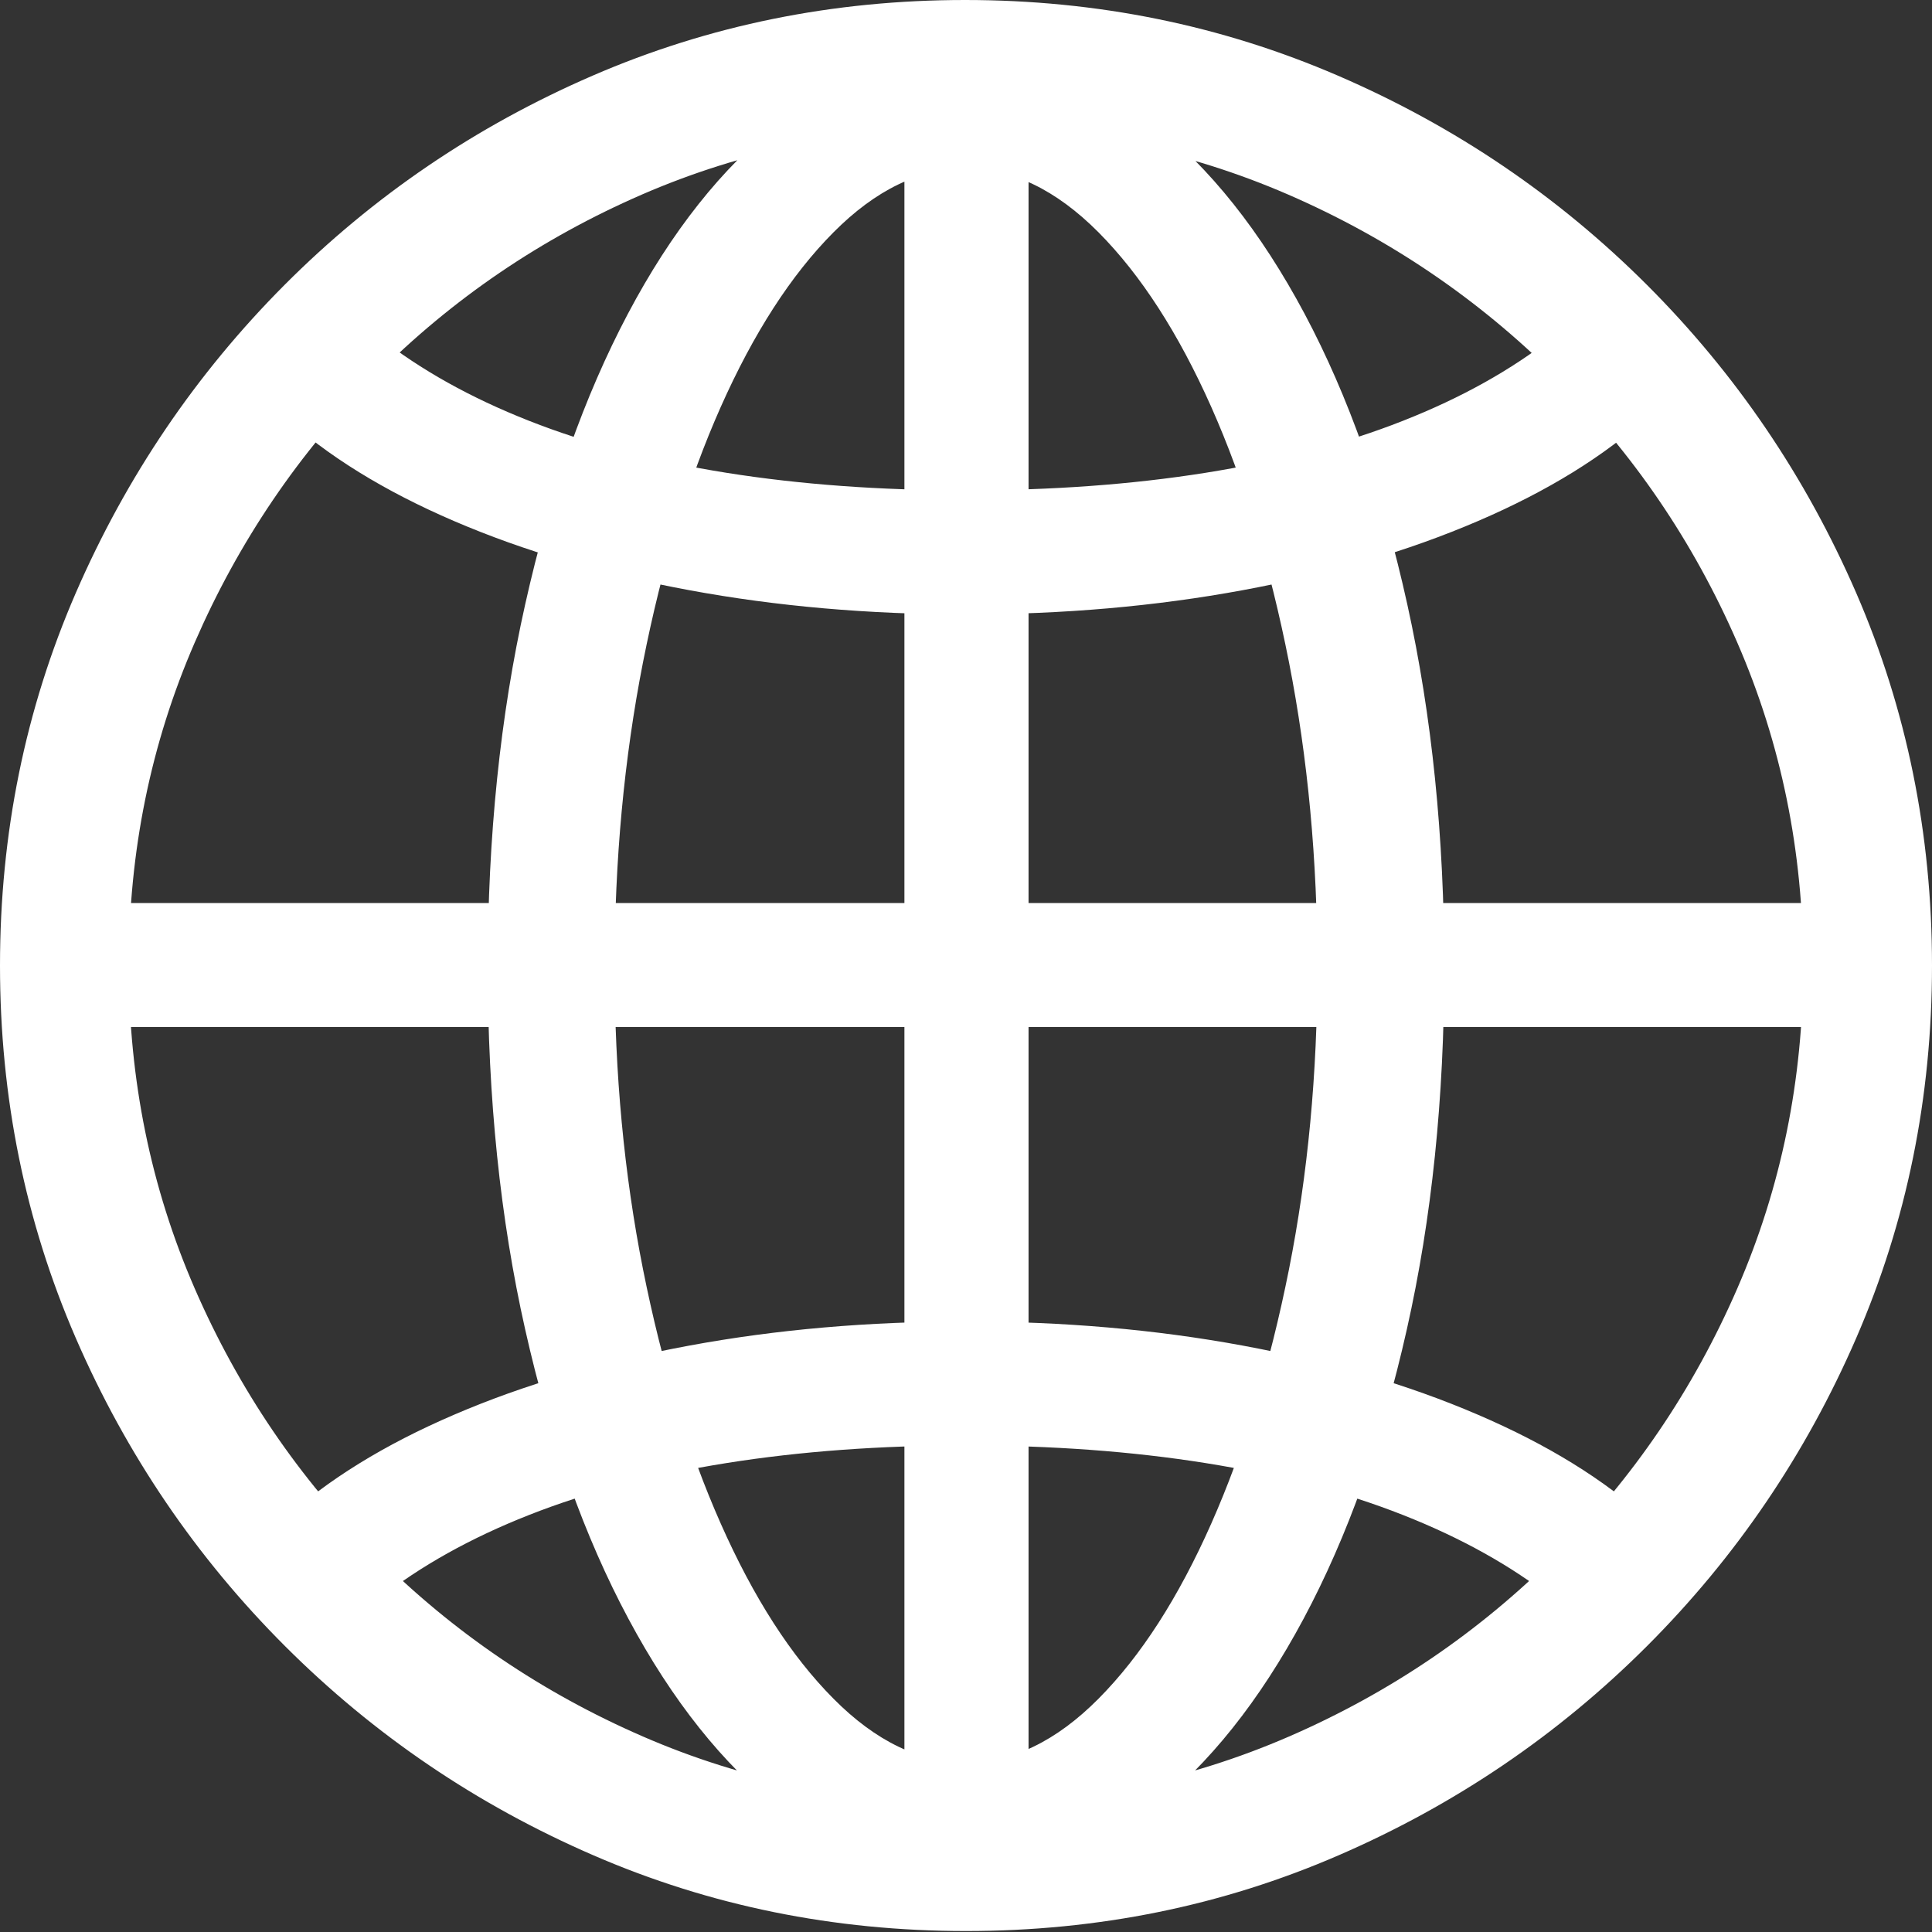 <svg width="24" height="24" viewBox="0 0 24 24" fill="none" xmlns="http://www.w3.org/2000/svg">
<rect x="0" y="0" width="24" height="24" fill="#333333" stroke="none"/>
<g clip-path="url(#clip0_1119_12)">
<path d="M12 23.33C12.816 23.33 13.582 23.048 14.3 22.483C15.018 21.919 15.649 21.127 16.194 20.108C16.739 19.089 17.167 17.891 17.476 16.515C17.786 15.14 17.941 13.64 17.941 12.018C17.941 10.395 17.788 8.892 17.482 7.508C17.177 6.124 16.751 4.921 16.206 3.898C15.661 2.875 15.029 2.081 14.312 1.517C13.594 0.952 12.823 0.67 12 0.67C11.177 0.67 10.406 0.952 9.688 1.517C8.971 2.081 8.341 2.875 7.8 3.898C7.259 4.921 6.833 6.124 6.524 7.508C6.214 8.892 6.059 10.395 6.059 12.018C6.059 13.64 6.214 15.14 6.524 16.515C6.833 17.891 7.261 19.089 7.806 20.108C8.351 21.127 8.982 21.919 9.7 22.483C10.418 23.048 11.184 23.33 12 23.33ZM12 2.093C12.572 2.093 13.121 2.358 13.647 2.887C14.172 3.416 14.639 4.139 15.047 5.056C15.455 5.974 15.776 7.03 16.012 8.225C16.247 9.421 16.365 10.685 16.365 12.018C16.365 13.335 16.247 14.585 16.012 15.769C15.776 16.953 15.455 18.005 15.047 18.926C14.639 19.847 14.172 20.572 13.647 21.101C13.121 21.631 12.572 21.895 12 21.895C11.427 21.895 10.878 21.631 10.353 21.101C9.827 20.572 9.361 19.847 8.953 18.926C8.545 18.005 8.224 16.953 7.988 15.769C7.753 14.585 7.635 13.335 7.635 12.018C7.635 10.685 7.753 9.421 7.988 8.225C8.224 7.03 8.545 5.974 8.953 5.056C9.361 4.139 9.827 3.416 10.353 2.887C10.878 2.358 11.427 2.093 12 2.093ZM11.235 0.835V23.106H12.777V0.835H11.235ZM12 16.416C10.792 16.416 9.647 16.515 8.565 16.715C7.482 16.915 6.508 17.201 5.641 17.574C4.775 17.946 4.067 18.383 3.518 18.885L4.706 19.861C5.224 19.453 5.845 19.106 6.571 18.82C7.296 18.534 8.116 18.319 9.029 18.174C9.943 18.029 10.933 17.956 12 17.956C13.067 17.956 14.057 18.029 14.971 18.174C15.884 18.319 16.704 18.534 17.429 18.82C18.155 19.106 18.776 19.453 19.294 19.861L20.482 18.885C19.933 18.383 19.226 17.946 18.359 17.574C17.492 17.201 16.518 16.915 15.435 16.715C14.353 16.515 13.208 16.416 12 16.416ZM22.859 11.218H1.141V12.758H22.859V11.218ZM12 7.632C13.208 7.632 14.353 7.532 15.435 7.332C16.518 7.132 17.492 6.846 18.359 6.473C19.226 6.101 19.933 5.664 20.482 5.162L19.294 4.186C18.776 4.594 18.155 4.941 17.429 5.227C16.704 5.513 15.884 5.729 14.971 5.874C14.057 6.019 13.067 6.091 12 6.091C10.933 6.091 9.943 6.019 9.029 5.874C8.116 5.729 7.296 5.513 6.571 5.227C5.845 4.941 5.224 4.594 4.706 4.186L3.518 5.162C4.067 5.664 4.775 6.101 5.641 6.473C6.508 6.846 7.482 7.132 8.565 7.332C9.647 7.532 10.792 7.632 12 7.632ZM12 23.988C13.639 23.988 15.182 23.675 16.629 23.047C18.076 22.42 19.353 21.554 20.459 20.449C21.565 19.343 22.431 18.068 23.059 16.621C23.686 15.175 24 13.633 24 11.994C24 10.356 23.686 8.813 23.059 7.367C22.431 5.921 21.565 4.645 20.459 3.539C19.353 2.434 18.075 1.568 16.623 0.941C15.172 0.314 13.627 0 11.988 0C10.349 0 8.806 0.314 7.359 0.941C5.912 1.568 4.637 2.434 3.535 3.539C2.433 4.645 1.569 5.921 0.941 7.367C0.314 8.813 0 10.356 0 11.994C0 13.633 0.314 15.175 0.941 16.621C1.569 18.068 2.435 19.343 3.541 20.449C4.647 21.554 5.924 22.42 7.371 23.047C8.818 23.675 10.361 23.988 12 23.988ZM12 22.389C10.58 22.389 9.243 22.117 7.988 21.572C6.733 21.027 5.627 20.276 4.671 19.32C3.714 18.364 2.963 17.258 2.418 16.004C1.873 14.75 1.6 13.413 1.6 11.994C1.6 10.575 1.873 9.239 2.418 7.984C2.963 6.73 3.712 5.625 4.665 4.668C5.618 3.712 6.722 2.961 7.976 2.416C9.231 1.872 10.569 1.599 11.988 1.599C13.408 1.599 14.745 1.872 16 2.416C17.255 2.961 18.363 3.712 19.323 4.668C20.284 5.625 21.037 6.73 21.582 7.984C22.127 9.239 22.4 10.575 22.4 11.994C22.4 13.413 22.127 14.75 21.582 16.004C21.037 17.258 20.286 18.364 19.329 19.32C18.372 20.276 17.267 21.027 16.012 21.572C14.757 22.117 13.42 22.389 12 22.389Z" fill="white"/>
</g>
<defs>
<clipPath id="clip0_1119_12">
<rect width="24" height="24" fill="white"/>
</clipPath>
</defs>
</svg>
